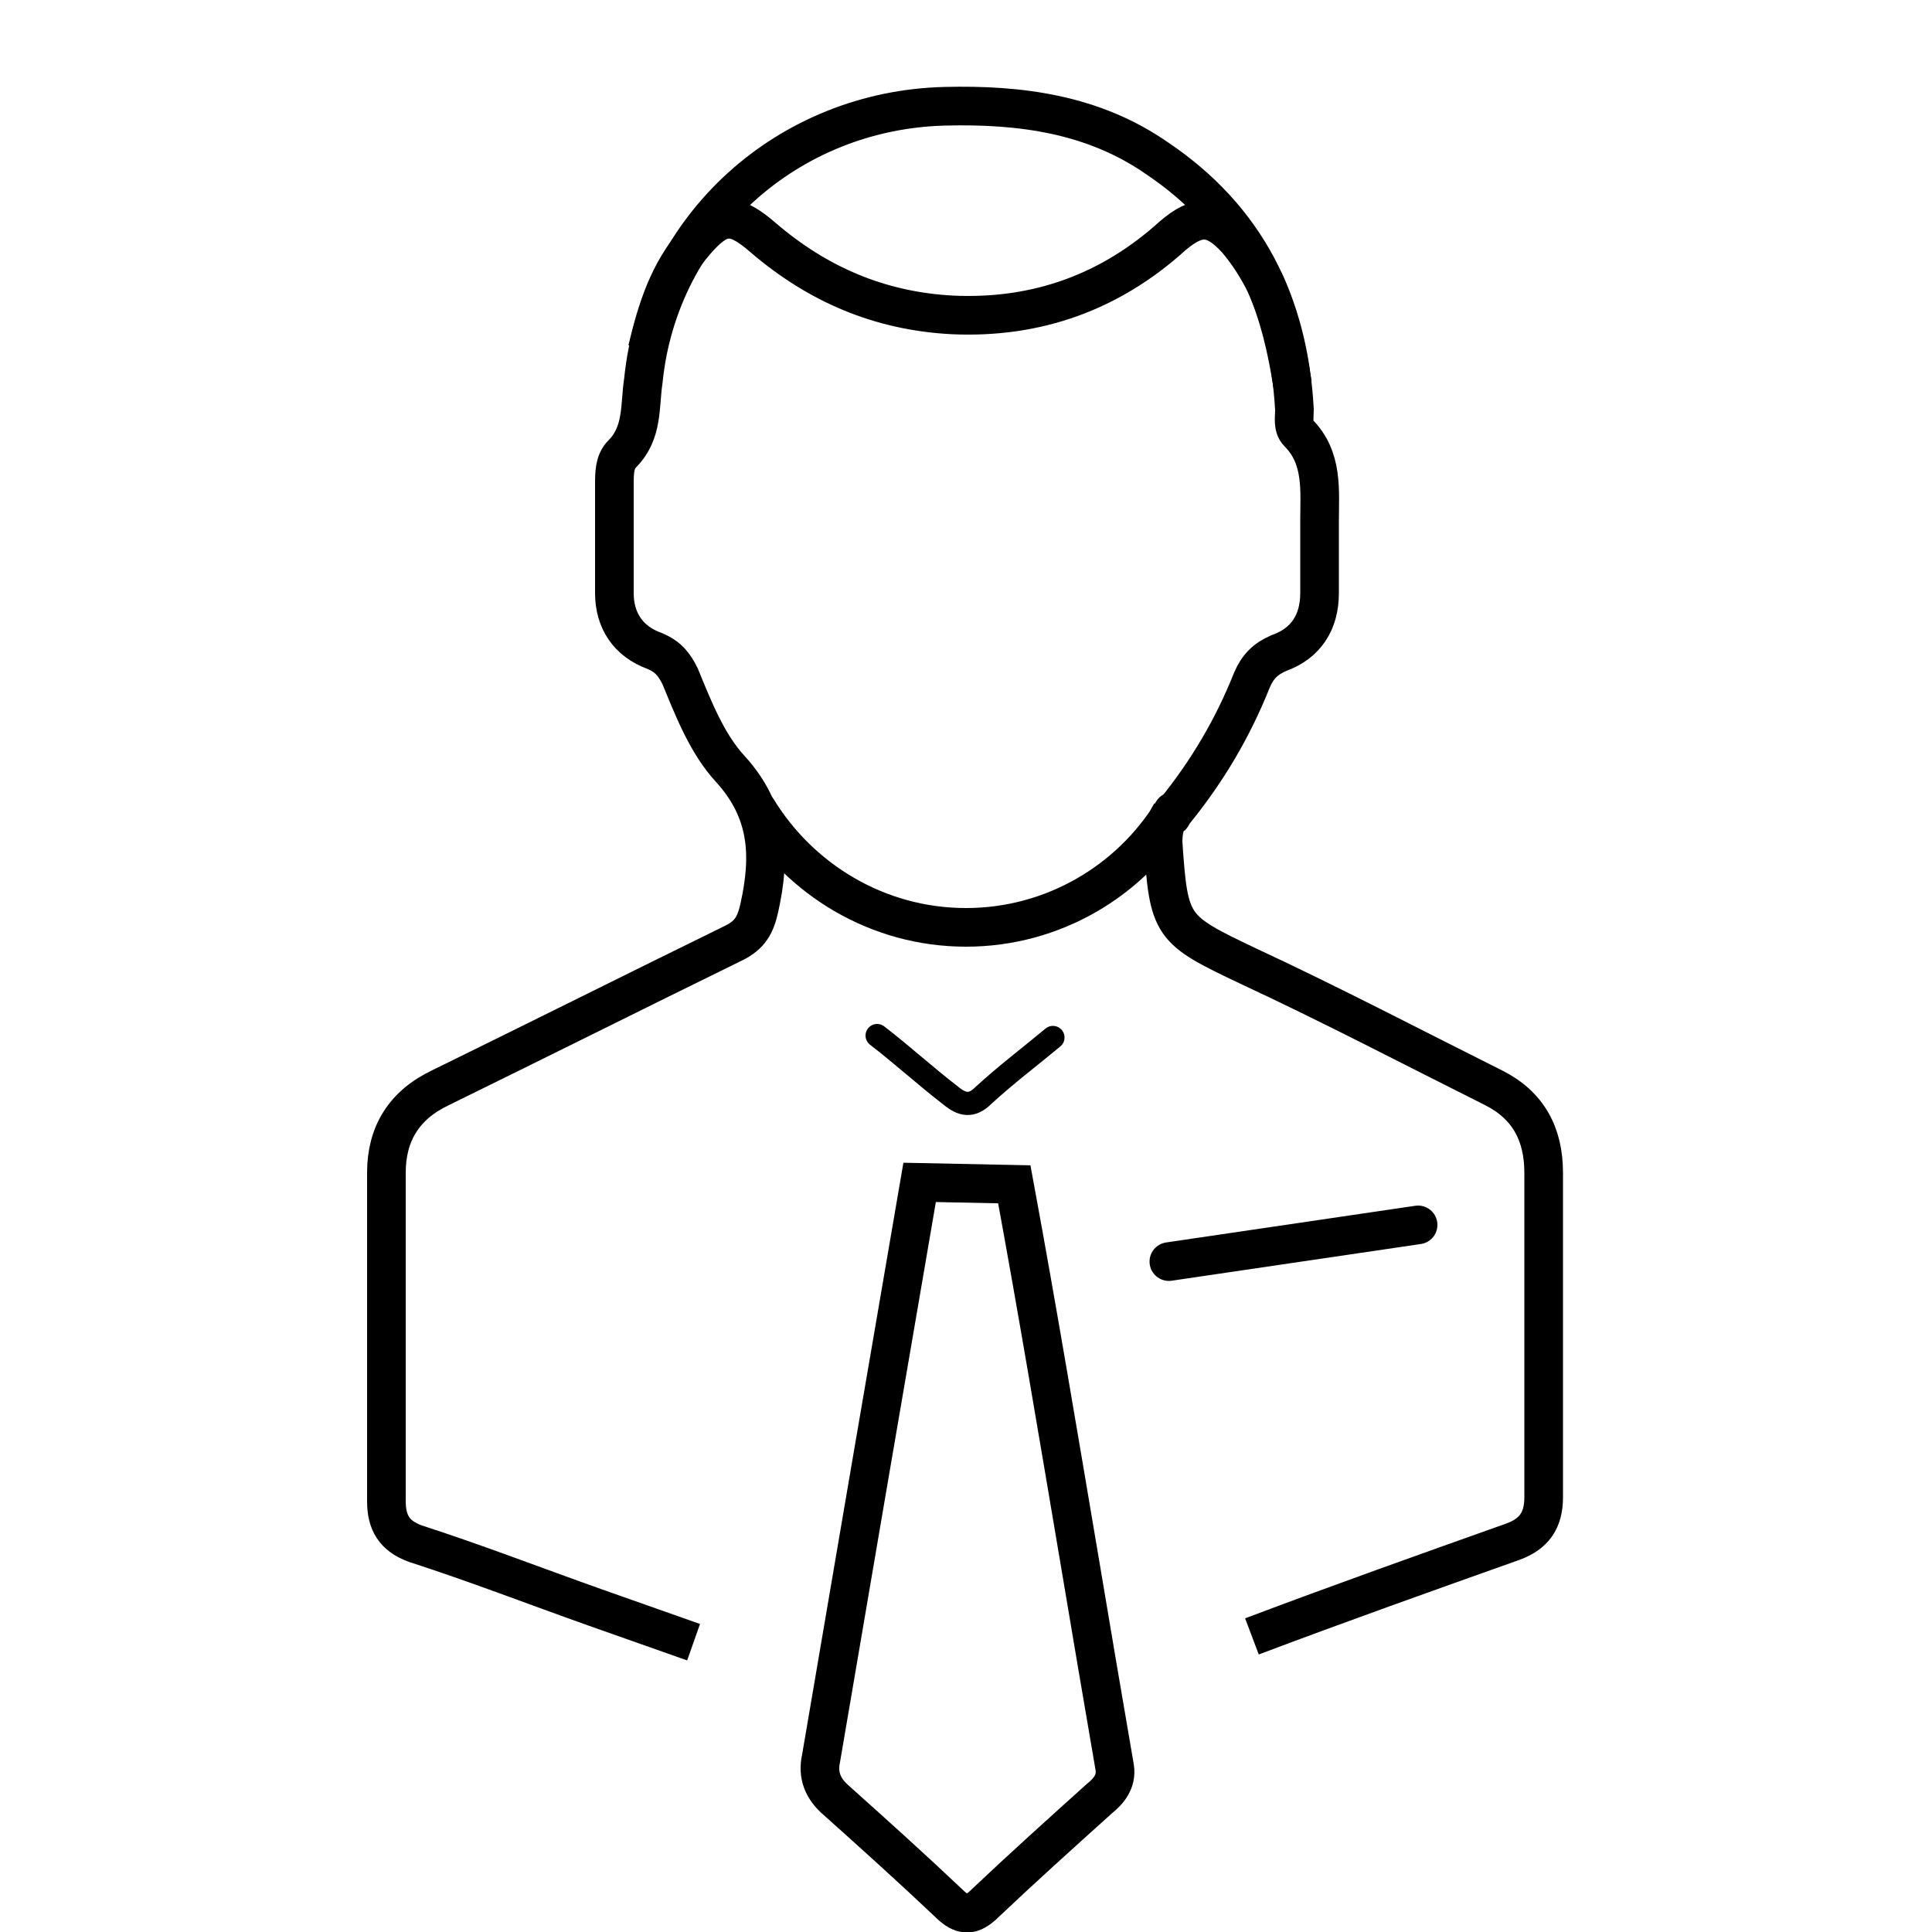 <?xml version="1.0" encoding="utf-8"?>
<!-- Generator: Adobe Illustrator 23.0.3, SVG Export Plug-In . SVG Version: 6.00 Build 0)  -->
<svg version="1.1" id="Layer_1" xmlns="http://www.w3.org/2000/svg" xmlns:xlink="http://www.w3.org/1999/xlink" x="0px" y="0px"
	 viewBox="0 0 100 100" style="enable-background:new 0 0 100 100;" xml:space="preserve">
<style type="text/css">
	.st0{fill:none;stroke:#000000;stroke-width:2;stroke-miterlimit:10;}
	.st1{fill:none;stroke:#000000;stroke-width:1.2;stroke-linecap:round;stroke-miterlimit:10;}
	.st2{display:none;}
	.st3{display:inline;fill:none;stroke:#000000;stroke-linejoin:round;stroke-miterlimit:10;}
	.st4{fill:none;stroke:#000000;stroke-width:2;stroke-linecap:round;stroke-miterlimit:10;}
	.st5{fill:none;stroke:#000000;stroke-width:2;stroke-linecap:round;stroke-linejoin:round;stroke-miterlimit:10;}
	.st6{display:none;fill:none;stroke:#000000;stroke-linejoin:round;stroke-miterlimit:10;}
	.st7{fill:none;stroke:#000000;stroke-width:2;stroke-linejoin:round;stroke-miterlimit:10;}
</style>
<path class="st0" d="M60.6,42.1c-0.3,0.5-0.4,0.9-0.4,1.5c0.3,4.4,0.4,4.5,4.4,6.4c4.3,2,8.5,4.2,12.7,6.3c1.8,0.9,2.6,2.4,2.6,4.4
	c0,2.8,0,5.6,0,8.4c0,2.8,0,5.6,0,8.4c0,1.2-0.5,1.9-1.6,2.3c-4.5,1.6-9,3.2-13.5,4.9"/>
<path class="st0" d="M35.9,85c-1.7-0.6-3.4-1.2-5.1-1.8c-3.1-1.1-6.2-2.3-9.3-3.3c-1.1-0.4-1.5-1.1-1.5-2.2c0-5.7,0-11.4,0-17
	c0-2,0.9-3.5,2.8-4.4c5.1-2.5,10.1-5,15.2-7.5c0.8-0.4,1.1-0.9,1.3-1.8c0.6-2.7,0.5-5-1.5-7.2c-1.2-1.3-1.9-3.1-2.6-4.8
	c-0.3-0.6-0.6-1-1.3-1.3c-1.4-0.5-2.1-1.6-2.1-3c0-1.9,0-3.8,0-5.6c0-0.6,0-1.2,0.4-1.6c1.1-1.1,0.9-2.5,1.1-3.8
	c0.8-8,7.5-14,15.6-14.2c3.9-0.1,7.7,0.4,11,2.7c4.6,3.1,6.8,7.5,7.1,13c0,0.4-0.1,0.9,0.2,1.2c1.3,1.3,1.1,3,1.1,4.6
	c0,1.2,0,2.5,0,3.7c0,1.5-0.7,2.6-2.1,3.1c-0.7,0.3-1.1,0.7-1.4,1.4c-1,2.5-2.3,4.7-4,6.8c-0.1,0.1-0.1,0.2-0.2,0.3"/>
<path class="st1" d="M45.4,53.6c1.3,1,2.5,2.1,3.8,3.1c0.6,0.5,1.1,0.6,1.7,0c1.2-1.1,2.4-2,3.6-3"/>
<path class="st0" d="M47.6,61.2c-1.7,9.9-3.4,19.8-5.1,29.8c-0.2,0.9,0.1,1.6,0.8,2.2c1.9,1.7,3.9,3.5,5.8,5.3
	c0.7,0.7,1.2,0.7,1.9,0c1.9-1.8,3.9-3.6,5.9-5.4c0.5-0.4,0.9-0.9,0.8-1.6c-0.6-3.5-1.2-7-1.8-10.6c-1.1-6.5-2.2-13.1-3.4-19.6
	L47.6,61.2z"/>
<g class="st2">
	<circle class="st3" cx="43.5" cy="28" r="3.5"/>
	<circle class="st3" cx="56.5" cy="28" r="3.5"/>
</g>
<line class="st4" x1="60.5" y1="65.3" x2="73.4" y2="63.4"/>
<path class="st5" d="M60.7,42c-2.2,3.6-6.2,6-10.7,6c-4.6,0-8.6-2.5-10.8-6.1"/>
<path class="st6" d="M113.3,31.1c0.2-4.6-2.5-9.1-6.5-11.4c-3.3-1.9-6.9-1.8-10.5-1.5c-6.1,0.5-11.3,6.5-11.1,12.8"/>
<path class="st7" d="M33.5,18.1c0.5-2.1,1.1-4,2.5-5.6c1.3-1.5,2-1.5,3.5-0.2c2.8,2.4,6,3.8,9.8,4c4.4,0.2,8.2-1.2,11.4-4.1
	c1.3-1.1,2.1-1.1,3.3,0.2c0.6,0.7,1.1,1.5,1.5,2.3c0.7,1.6,1.1,3.3,1.4,5.2"/>
</svg>
